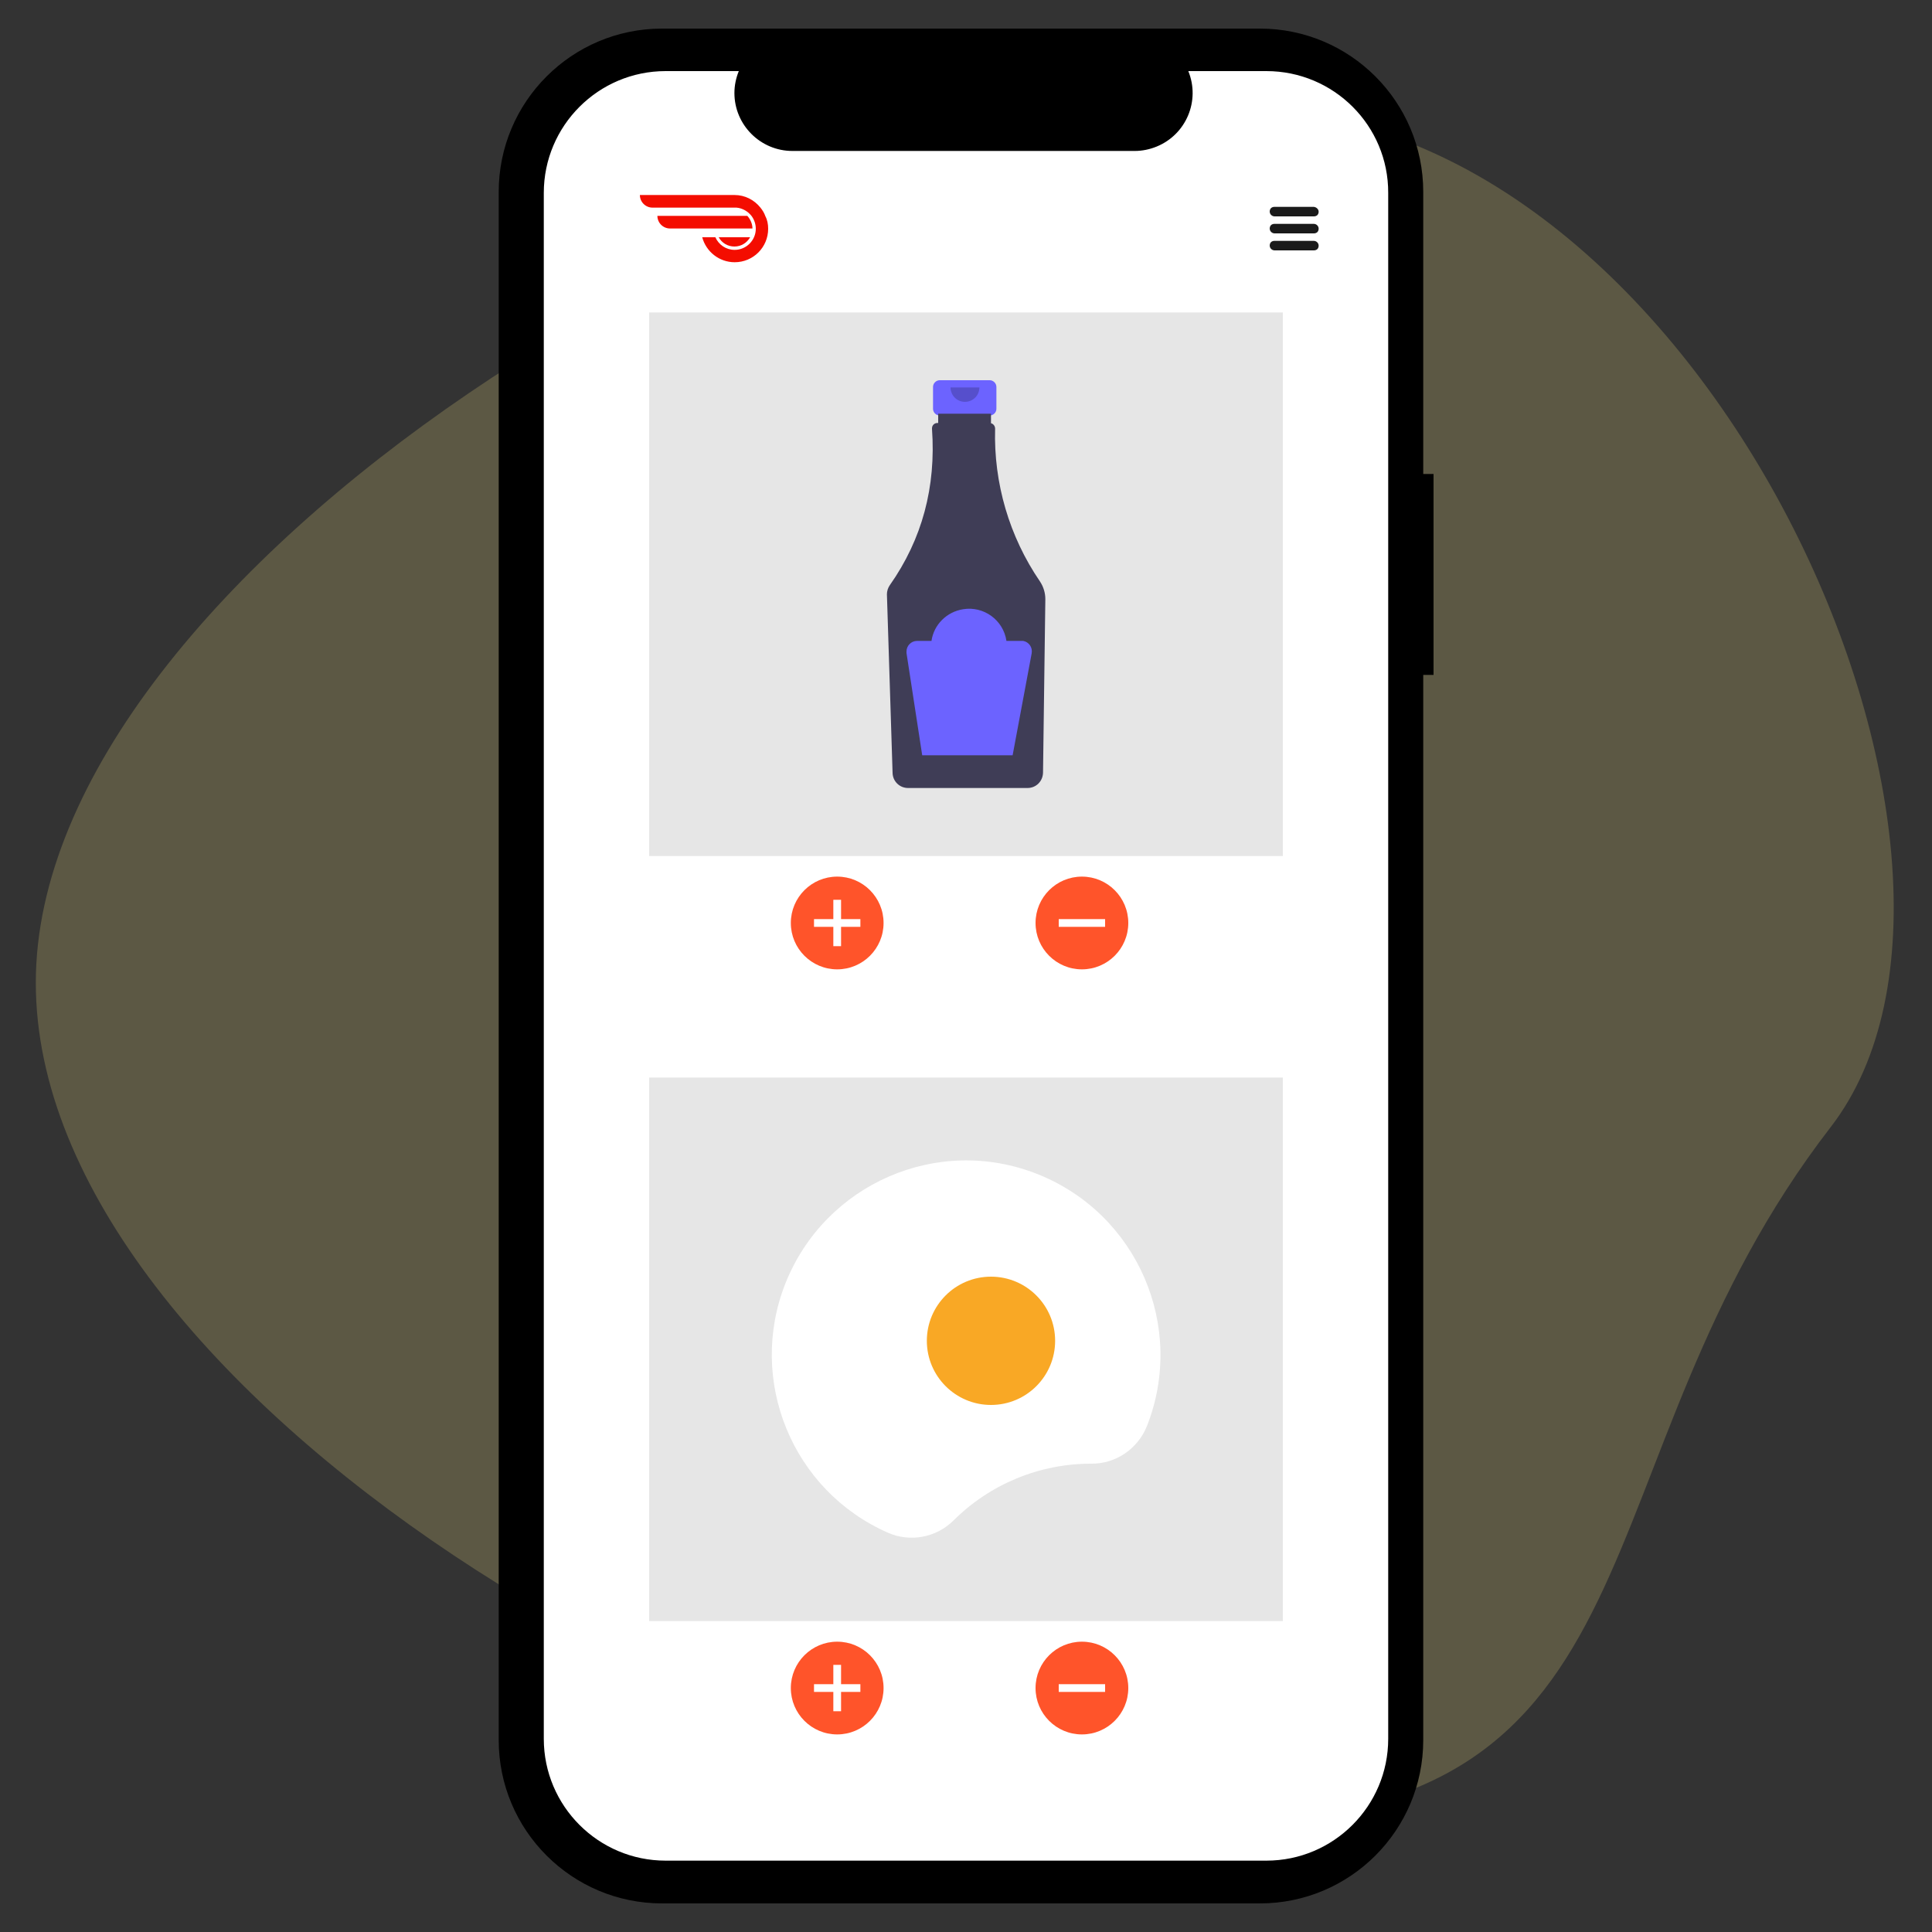 <?xml version="1.0" encoding="utf-8"?>
<!-- Generator: Adobe Illustrator 22.0.1, SVG Export Plug-In . SVG Version: 6.00 Build 0)  -->
<svg version="1.1" id="e6a8cd33-67c2-415a-8c26-3ee9526a2914"
	 xmlns="http://www.w3.org/2000/svg" xmlns:xlink="http://www.w3.org/1999/xlink" x="0px" y="0px" viewBox="0 0 750 750"
	 style="enable-background:new 0 0 750 750;" xml:space="preserve">
<rect x="0" y="0" width="750" height="750" fill="#333333" stroke="none"/>
<style type="text/css">
	.st0{opacity:0.2;fill:#FFEC8A;}
	.st1{fill:#FFFFFF;}
	.st2{fill:#E6E6E6;}
	.st3{fill:#FF542A;}
	.st4{fill:#6C63FF;}
	.st5{fill:#3F3D56;}
	.st6{opacity:0.2;enable-background:new    ;}
	.st7{fill:#F9A825;}
	.st8{fill:#F40D00;}
	.st9{fill:#1A1A1A;}
</style>
<path class="st0" d="M710.7,437.5c-101.1,130.8-60.3,269.4-238.6,269.4S13.9,540.4,13.9,381.5S305.4,43,483.6,43
	S791.2,333.2,710.7,437.5z"/>
<path d="M556.5,184h-4V74.5c0-35-28.4-63.4-63.4-63.4l0,0H257c-35,0-63.4,28.4-63.4,63.4l0,0v601c0,35,28.4,63.4,63.4,63.4l0,0
	h232.1c35,0,63.4-28.4,63.4-63.4l0,0V262h4V184z"/>
<path class="st1" d="M491.6,27.6h-30.3c4.7,11.5-0.8,24.6-12.3,29.3c-2.7,1.1-5.6,1.7-8.5,1.7H307.6c-12.4,0-22.5-10.1-22.5-22.5
	c0-2.9,0.6-5.8,1.7-8.5h-28.4c-26.1,0-47.3,21.2-47.3,47.3V675c0,26.1,21.2,47.3,47.3,47.3l0,0h233.2c26.1,0,47.3-21.2,47.3-47.3
	l0,0V74.9C539,48.8,517.8,27.6,491.6,27.6z"/>
<rect x="252" y="121.3" class="st2" width="246" height="211"/>
<circle class="st3" cx="325" cy="358.3" r="18"/>
<polygon class="st1" points="334,356.8 326.5,356.8 326.5,349.3 323.5,349.3 323.5,356.8 316,356.8 316,359.8 323.5,359.8 
	323.5,367.3 326.5,367.3 326.5,359.8 334,359.8 "/>
<circle class="st3" cx="420" cy="358.3" r="18"/>
<rect x="411" y="356.8" class="st1" width="18" height="3"/>
<path class="st4" d="M384.2,147.6h-19.4c-1.4,0-2.6,1.2-2.6,2.6l0,0v8.5c0,1.4,1.2,2.6,2.6,2.6l0,0h3.2v12.8h13v-12.8h3.2
	c1.4,0,2.6-1.2,2.6-2.6l0,0v-8.5C386.8,148.8,385.6,147.6,384.2,147.6z"/>
<path class="st5" d="M403.7,225.7c-11.9-17.4-18-38.2-17.4-59.3c0-1-0.7-1.9-1.6-2.1v-3.7h-20.5v3.6h-0.3c-1.2,0-2.1,0.9-2.1,2.1
	l0,0c0,0.1,0,0.1,0,0.2c1.6,22.5-3.8,42.8-16.4,60.7c-0.7,1-1.1,2.3-1.1,3.5l2.2,69.4c0.1,3.2,2.7,5.8,6,5.8h46.4
	c3.3,0,5.9-2.6,6-5.9l0.9-67.4C405.8,230.2,405.1,227.8,403.7,225.7z"/>
<path class="st6" d="M380.2,150.4c0,3.1-2.5,5.6-5.6,5.6s-5.6-2.5-5.6-5.6l0,0"/>
<path class="st4" d="M396.3,248.8h-5.6c-1.2-8.1-8.8-13.6-16.8-12.3c-6.4,1-11.4,6-12.3,12.3H356c-2.3,0-4.1,1.9-4.1,4.1
	c0,0.2,0,0.4,0,0.6l6.1,39.7h35.1l7.4-39.6c0.4-2.3-1.1-4.4-3.3-4.8C396.9,248.8,396.6,248.8,396.3,248.8z"/>
<rect x="252" y="418.3" class="st2" width="246" height="211"/>
<circle class="st3" cx="325" cy="655.3" r="18"/>
<polygon class="st1" points="334,653.8 326.5,653.8 326.5,646.3 323.5,646.3 323.5,653.8 316,653.8 316,656.8 323.5,656.8 
	323.5,664.3 326.5,664.3 326.5,656.8 334,656.8 "/>
<circle class="st3" cx="420" cy="655.3" r="18"/>
<rect x="411" y="653.8" class="st1" width="18" height="3"/>
<path class="st1" d="M423.5,568.2h0.1c9.5,0.1,18-5.7,21.6-14.5c15.3-38.7-3.7-82.5-42.4-97.9s-82.5,3.7-97.9,42.4
	c-14.9,37.7,2.7,80.5,39.8,96.8c8.6,3.8,18.7,1.9,25.4-4.7C384.2,576.2,403.4,568.2,423.5,568.2z"/>
<circle class="st7" cx="384.7" cy="520.5" r="24.9"/>
<g>
	<g>
		<g>
			<g>
				<path class="st8" d="M285.9,80.6h-1.4c0.2,0,0.5,0,0.7,0C285.4,80.6,285.7,80.6,285.9,80.6z"/>
			</g>
			<g>
				<path class="st8" d="M285.9,80.6h-1.4c0.2,0,0.5,0,0.7,0C285.4,80.6,285.7,80.6,285.9,80.6z"/>
			</g>
		</g>
		<g>
			<path class="st8" d="M298.2,88.8L298.2,88.8c0,7.2-5.8,13-13,13c-6,0-11.1-4.1-12.6-9.7h5.1c1.3,2.9,4.1,4.9,7.5,4.9
				c4.5,0,8.2-3.7,8.2-8.2l0,0c0-1.8-0.6-3.5-1.6-4.9c-1.4-1.8-3.5-3.1-5.9-3.3c-0.2,0-0.5,0-0.7,0c-0.2,0-0.5,0-0.7,0h-31.2
				c-2.7,0-4.9-2.2-4.9-4.9h36.7c4.1,0,7.7,1.9,10.1,4.9c0.8,1,1.5,2.1,1.9,3.3C297.9,85.4,298.2,87.1,298.2,88.8z"/>
		</g>
		<g>
			<path class="st8" d="M285.9,80.6h-1.4c0.2,0,0.5,0,0.7,0C285.4,80.6,285.7,80.6,285.9,80.6z"/>
		</g>
		<path class="st8" d="M292.1,88.7h-13.8h-18.2c-2.7,0-4.9-2.2-4.9-4.9h34.9C291.3,85.1,292.1,86.9,292.1,88.7z"/>
		<path class="st8" d="M291.2,92.1c-1.2,2.1-3.4,3.6-6.1,3.6c-2.6,0-4.9-1.4-6.1-3.6H291.2z"/>
	</g>
	<g>
		<g>
			<path class="st9" d="M511.9,82.2c0,0.5-0.2,1-0.5,1.3s-0.8,0.5-1.3,0.5h-15.3c-1,0-1.9-0.8-1.9-1.9c0-0.5,0.2-1,0.5-1.3
				s0.8-0.5,1.3-0.5H510C511,80.4,511.9,81.2,511.9,82.2z"/>
		</g>
		<g>
			<path class="st9" d="M511.9,88.8c0,0.5-0.2,1-0.5,1.3s-0.8,0.5-1.3,0.5h-15.3c-1,0-1.9-0.8-1.9-1.9c0-0.5,0.2-1,0.5-1.3
				s0.8-0.5,1.3-0.5H510C511,86.9,511.9,87.7,511.9,88.8z"/>
		</g>
		<g>
			<path class="st9" d="M511.9,95.4c0,0.5-0.2,1-0.5,1.3s-0.8,0.5-1.3,0.5h-15.3c-1,0-1.9-0.8-1.9-1.9c0-0.5,0.2-1,0.5-1.3
				s0.8-0.5,1.3-0.5H510C511,93.5,511.9,94.3,511.9,95.4z"/>
		</g>
	</g>
</g>
</svg>
